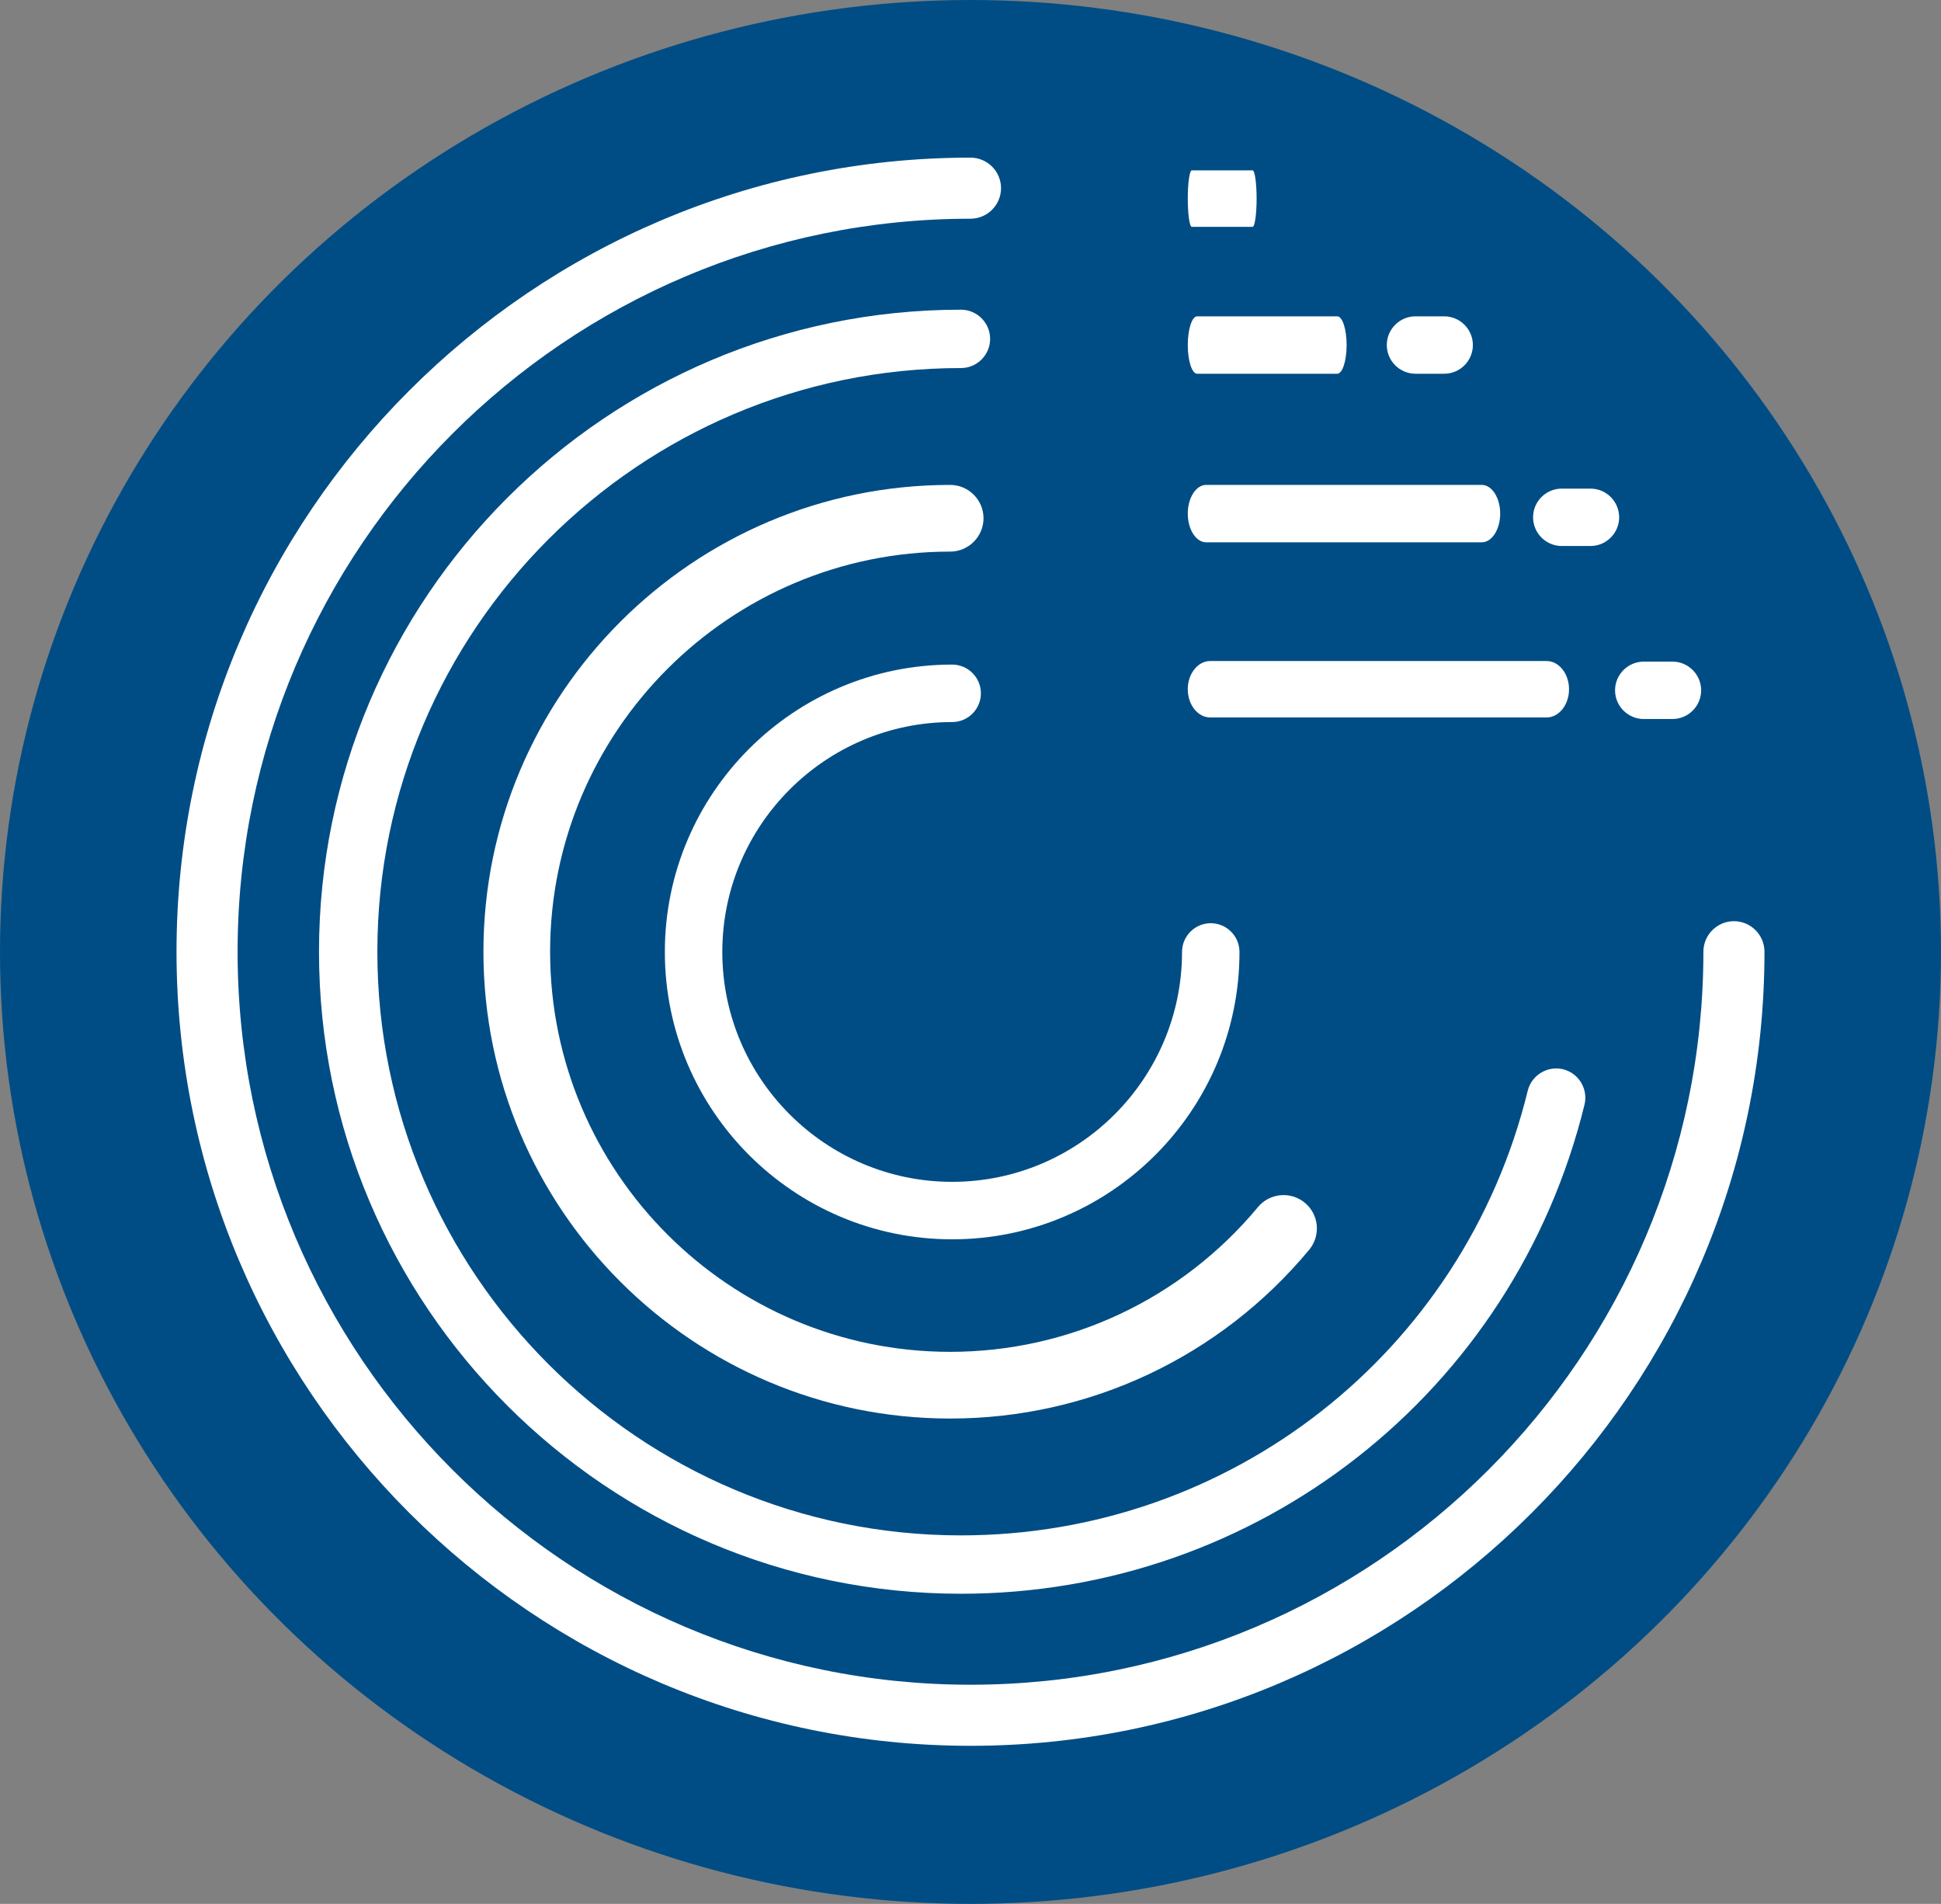 <?xml version="1.0" encoding="UTF-8" standalone="no"?>
<!DOCTYPE svg PUBLIC "-//W3C//DTD SVG 1.1//EN" "http://www.w3.org/Graphics/SVG/1.1/DTD/svg11.dtd">
<svg xmlns:xl="http://www.w3.org/1999/xlink" version="1.1" xmlns="http://www.w3.org/2000/svg" xmlns:dc="http://purl.org/dc/elements/1.1/" viewBox="-1709.5 2958 366.558 359.5" width="366.558" height="359.5">
  <rect x="-1709.5" y="2958" width="366.558" height="359.5" fill="#808080" stroke="none"/>
  <defs/>
  <g id="Canvas_4" stroke-opacity="1" fill="none" stroke="none" stroke-dasharray="none" fill-opacity="1">
    <title>Canvas 4</title>
    <g id="Canvas_4_Layer_1">
      <title>Layer 1</title>
      <g id="Group_1759">
        <g id="Graphic_1674">
          <ellipse cx="-1526.221" cy="3137.75" rx="183.279" ry="179.75" fill="#004d85"/>
        </g>
        <g id="Group_1672">
          <title>Graphic_357</title>
          <g id="Graphic_1673">
            <path d="M -1526.221 2987.765 C -1608.898 2987.765 -1676.164 3055.035 -1676.164 3137.707 C -1676.164 3220.385 -1608.898 3287.65 -1526.221 3287.65 C -1443.548 3287.65 -1376.279 3220.385 -1376.279 3137.707 C -1376.279 3134.534 -1378.872 3131.941 -1382.046 3131.941 C -1385.223 3131.941 -1387.813 3134.534 -1387.813 3137.707 C -1387.813 3214.034 -1449.899 3276.116 -1526.221 3276.116 C -1602.543 3276.116 -1664.63 3214.034 -1664.63 3137.707 C -1664.63 3061.385 -1602.543 2999.299 -1526.221 2999.299 C -1523.048 2999.299 -1520.454 2996.71 -1520.454 2993.532 C -1520.454 2990.358 -1523.048 2987.765 -1526.221 2987.765" fill="white"/>
          </g>
        </g>
        <g id="Group_1670">
          <title>Graphic_356</title>
          <g id="Graphic_1671">
            <path d="M -1528.027 3016.477 C -1594.885 3016.477 -1649.257 3070.85 -1649.257 3137.707 C -1649.257 3204.566 -1594.885 3258.938 -1528.027 3258.938 C -1472.02 3258.938 -1423.585 3220.946 -1410.264 3166.574 C -1409.552 3163.625 -1411.361 3160.632 -1414.31 3159.9 C -1417.259 3159.192 -1420.252 3161 -1420.984 3163.95 C -1433.102 3213.393 -1477.122 3247.917 -1528.027 3247.917 C -1588.792 3247.917 -1638.236 3198.473 -1638.236 3137.707 C -1638.236 3076.943 -1588.792 3027.498 -1528.027 3027.498 C -1524.995 3027.498 -1522.516 3025.024 -1522.516 3021.988 C -1522.516 3018.956 -1524.995 3016.477 -1528.027 3016.477" fill="white"/>
          </g>
        </g>
        <g id="Group_1668">
          <title>Graphic_354</title>
          <g id="Graphic_1669">
            <path d="M -1471.942 3185.936 C -1486.38 3203.301 -1507.557 3213.26 -1530.059 3213.26 C -1571.721 3213.26 -1605.612 3179.369 -1605.612 3137.707 C -1605.612 3096.045 -1571.721 3062.154 -1530.059 3062.154 C -1526.594 3062.154 -1523.763 3059.327 -1523.763 3055.858 C -1523.763 3052.393 -1526.594 3049.562 -1530.059 3049.562 C -1578.659 3049.562 -1618.204 3089.111 -1618.204 3137.707 C -1618.204 3186.307 -1578.659 3225.853 -1530.059 3225.853 C -1503.793 3225.853 -1479.102 3214.246 -1462.254 3193.978 C -1460.042 3191.301 -1460.408 3187.339 -1463.063 3185.127 C -1465.745 3182.888 -1469.73 3183.259 -1471.942 3185.936" fill="white"/>
          </g>
        </g>
        <g id="Group_1666">
          <title>Graphic_353</title>
          <g id="Graphic_1667">
            <path d="M -1529.683 3181.159 C -1553.613 3181.159 -1573.092 3161.68 -1573.092 3137.75 C -1573.092 3113.82 -1553.613 3094.341 -1529.683 3094.341 C -1526.697 3094.341 -1524.257 3091.905 -1524.257 3088.916 C -1524.257 3085.929 -1526.697 3083.489 -1529.683 3083.489 C -1559.612 3083.489 -1583.944 3107.824 -1583.944 3137.75 C -1583.944 3167.679 -1559.612 3192.011 -1529.683 3192.011 C -1499.754 3192.011 -1475.422 3167.679 -1475.422 3137.75 C -1475.422 3134.764 -1477.862 3132.324 -1480.848 3132.324 C -1483.838 3132.324 -1486.274 3134.764 -1486.274 3137.75 C -1486.274 3161.68 -1505.753 3181.159 -1529.683 3181.159" fill="white"/>
          </g>
        </g>
        <g id="Group_1663">
          <title>Group_348</title>
          <g id="Group_1664">
            <title>Graphic_349</title>
            <g id="Graphic_1665">
              <path d="M -1436.766 3017.731 L -1442.185 3017.731 C -1445.171 3017.731 -1447.604 3020.168 -1447.604 3023.151 C -1447.604 3026.137 -1445.171 3028.57 -1442.185 3028.57 L -1436.766 3028.57 C -1433.784 3028.57 -1431.347 3026.137 -1431.347 3023.151 C -1431.347 3020.168 -1433.784 3017.731 -1436.766 3017.731" fill="white"/>
            </g>
          </g>
        </g>
        <g id="Group_1660">
          <title>Group_344</title>
          <g id="Group_1661">
            <title>Graphic_345</title>
            <g id="Graphic_1662">
              <path d="M -1409.141 3050.261 L -1414.56 3050.261 C -1417.546 3050.261 -1419.979 3052.698 -1419.979 3055.68 C -1419.979 3058.666 -1417.546 3061.099 -1414.56 3061.099 L -1409.141 3061.099 C -1406.159 3061.099 -1403.722 3058.666 -1403.722 3055.68 C -1403.722 3052.698 -1406.159 3050.261 -1409.141 3050.261" fill="white"/>
            </g>
          </g>
        </g>
        <g id="Group_1657">
          <title>Group_342</title>
          <g id="Group_1658">
            <title>Graphic_343</title>
            <g id="Graphic_1659">
              <path d="M -1393.657 3082.93 L -1399.076 3082.93 C -1402.062 3082.93 -1404.495 3085.367 -1404.495 3088.349 C -1404.495 3091.334 -1402.062 3093.767 -1399.076 3093.767 L -1393.657 3093.767 C -1390.675 3093.767 -1388.238 3091.334 -1388.238 3088.349 C -1388.238 3085.367 -1390.675 3082.93 -1393.657 3082.93" fill="white"/>
            </g>
          </g>
        </g>
        <g id="Group_1655">
          <title>Graphic_337</title>
          <g id="Graphic_1656">
            <path d="M -1484.425 3000.834 L -1472.954 3000.834 C -1472.533 3000.834 -1472.189 2998.439 -1472.189 2995.499 C -1472.189 2992.564 -1472.533 2990.165 -1472.954 2990.165 L -1484.425 2990.165 C -1484.846 2990.165 -1485.189 2992.564 -1485.189 2995.499 C -1485.189 2998.439 -1484.846 3000.834 -1484.425 3000.834" fill="white"/>
          </g>
        </g>
        <g id="Group_1653">
          <title>Graphic_336</title>
          <g id="Graphic_1654">
            <path d="M -1483.425 3028.57 L -1456.954 3028.57 C -1455.983 3028.57 -1455.189 3026.137 -1455.189 3023.151 C -1455.189 3020.169 -1455.983 3017.732 -1456.954 3017.732 L -1483.425 3017.732 C -1484.397 3017.732 -1485.189 3020.169 -1485.189 3023.151 C -1485.189 3026.137 -1484.397 3028.57 -1483.425 3028.57" fill="white"/>
          </g>
        </g>
        <g id="Group_1651">
          <title>Graphic_334</title>
          <g id="Graphic_1652">
            <path d="M -1481.719 3060.4 L -1429.66 3060.4 C -1427.75 3060.4 -1426.189 3057.966 -1426.189 3054.981 C -1426.189 3051.999 -1427.75 3049.562 -1429.66 3049.562 L -1481.719 3049.562 C -1483.631 3049.562 -1485.189 3051.999 -1485.189 3054.981 C -1485.189 3057.966 -1483.631 3060.4 -1481.719 3060.4" fill="white"/>
          </g>
        </g>
        <g id="Group_1649">
          <title>Graphic_333</title>
          <g id="Graphic_1650">
            <path d="M -1480.954 3093.472 L -1417.425 3093.472 C -1415.094 3093.472 -1413.189 3091.08 -1413.189 3088.145 C -1413.189 3085.213 -1415.094 3082.817 -1417.425 3082.817 L -1480.954 3082.817 C -1483.288 3082.817 -1485.189 3085.213 -1485.189 3088.145 C -1485.189 3091.08 -1483.288 3093.472 -1480.954 3093.472" fill="white"/>
          </g>
        </g>
      </g>
    </g>
  </g>
</svg>
